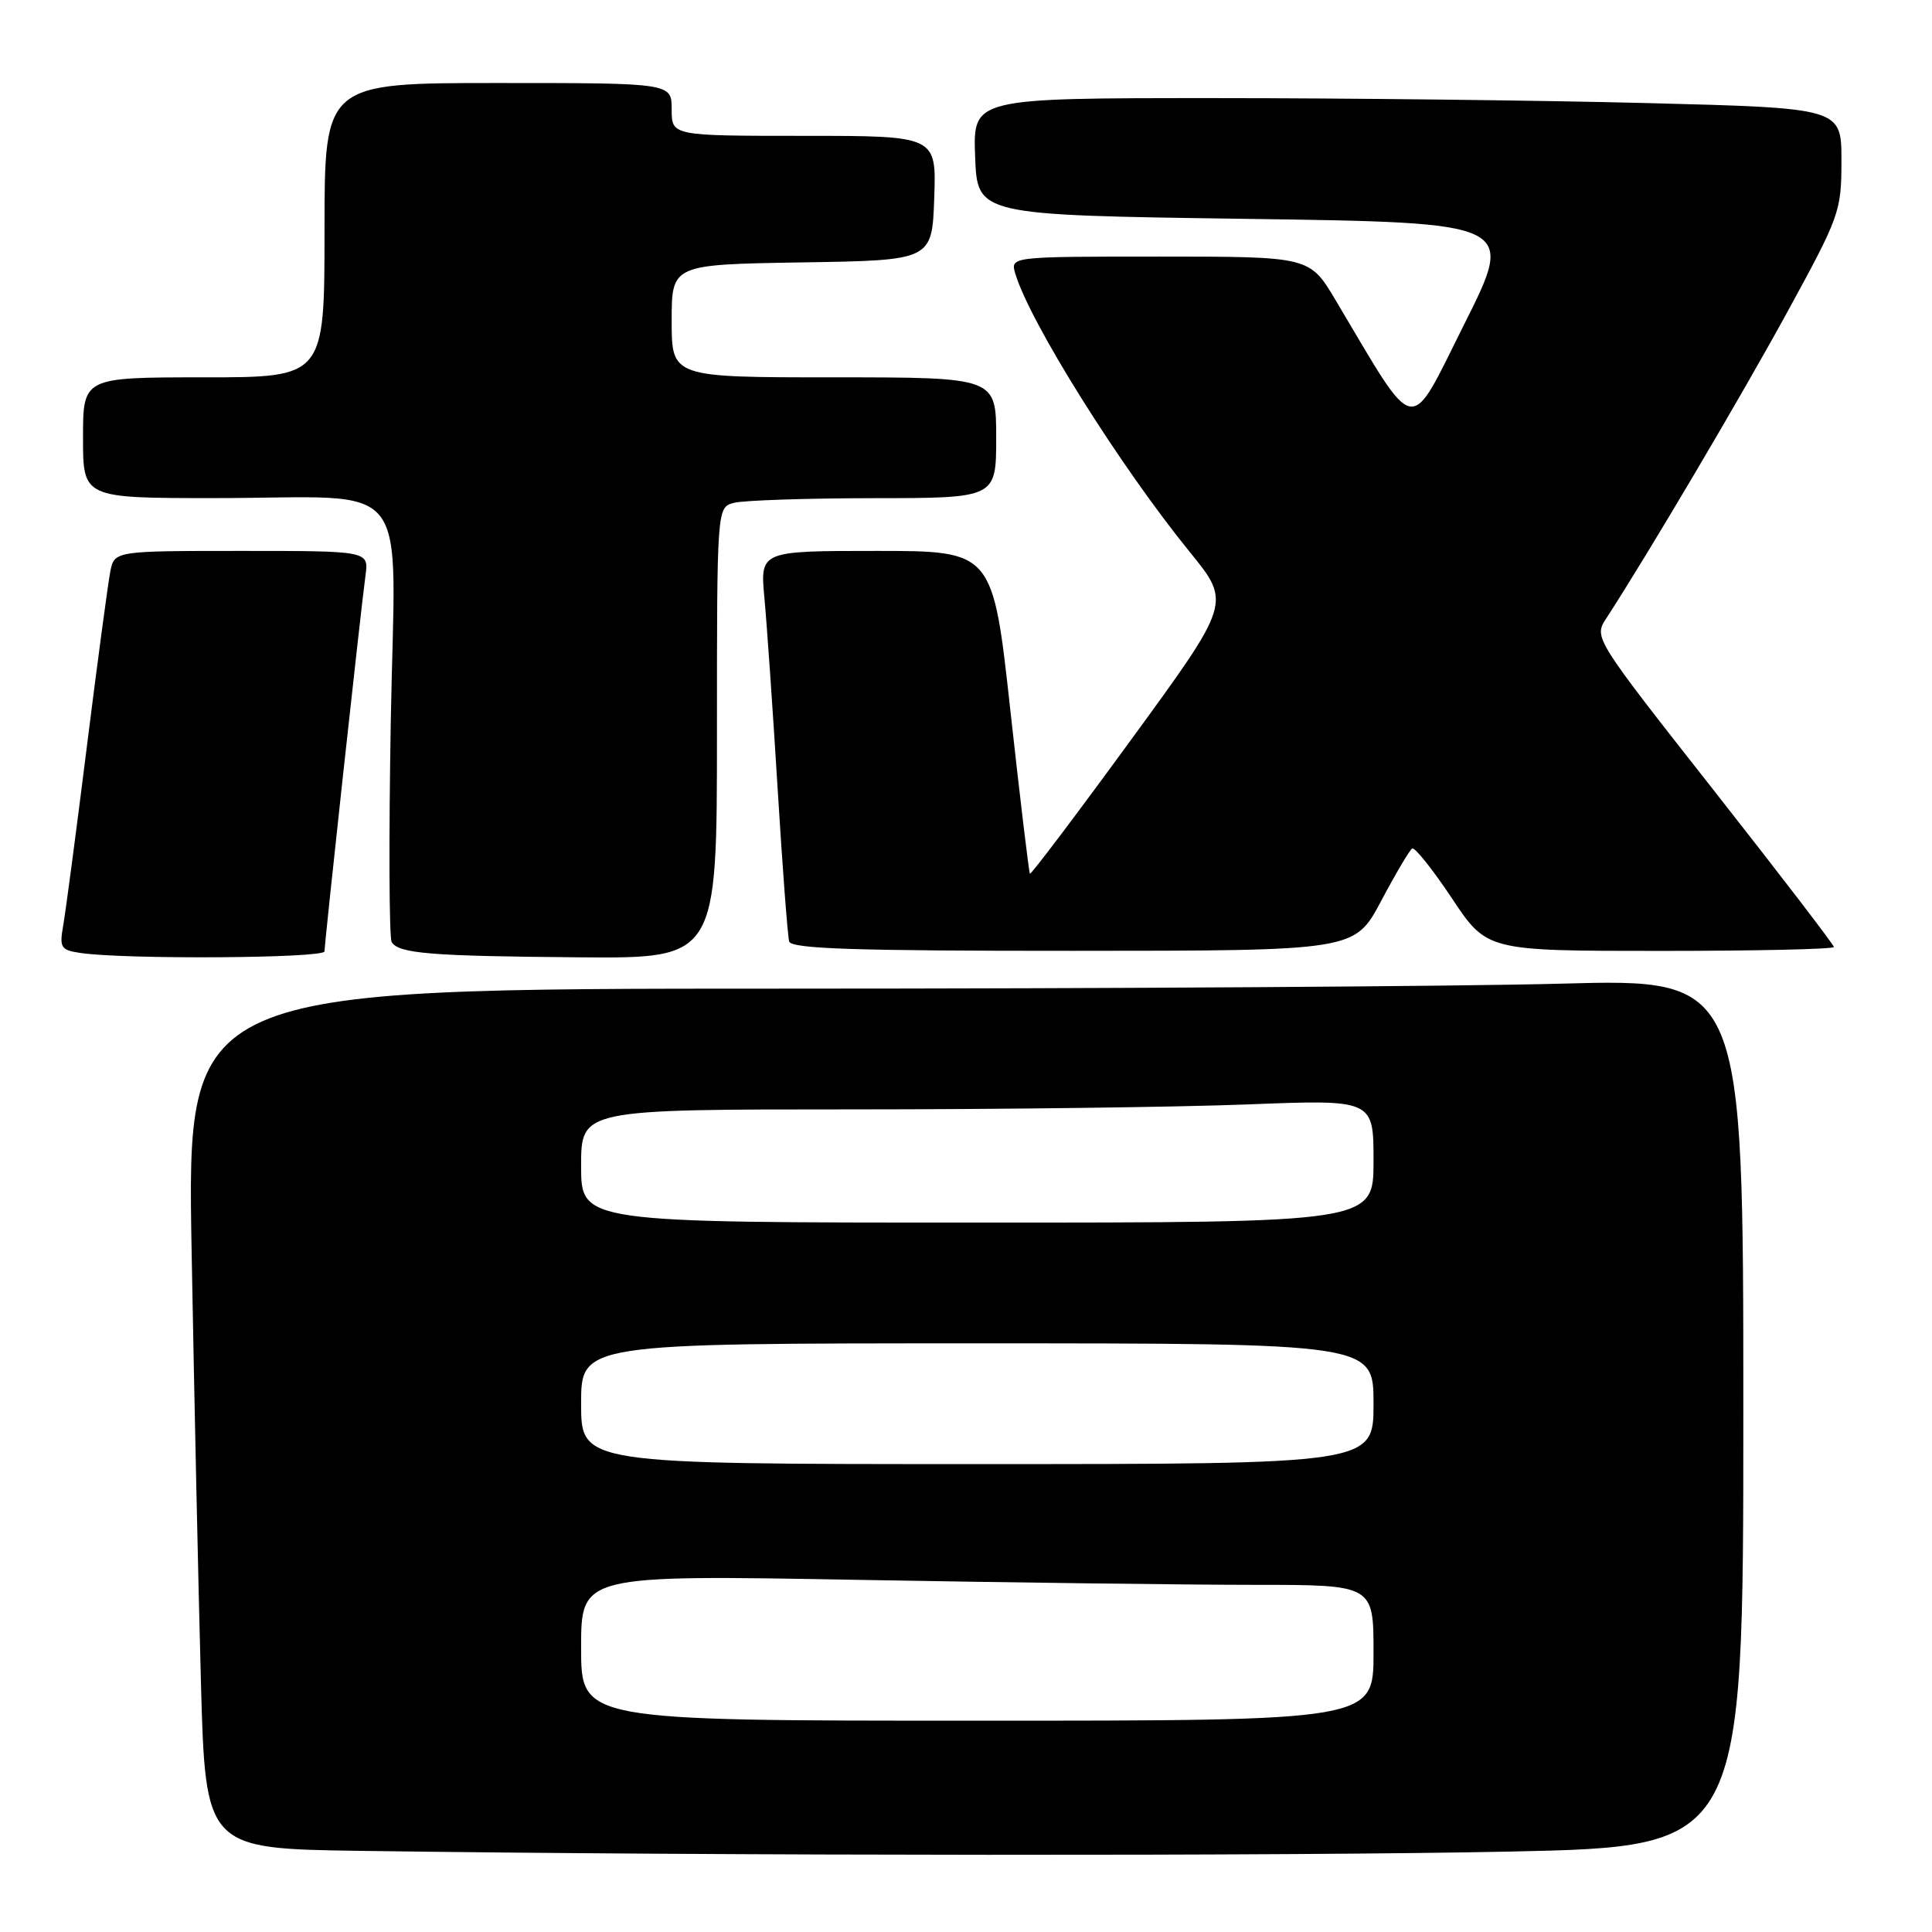 <?xml version="1.0" encoding="UTF-8" standalone="no"?>
<!DOCTYPE svg PUBLIC "-//W3C//DTD SVG 1.1//EN" "http://www.w3.org/Graphics/SVG/1.1/DTD/svg11.dtd" >
<svg xmlns="http://www.w3.org/2000/svg" xmlns:xlink="http://www.w3.org/1999/xlink" version="1.1" viewBox="0 0 256 256">
 <g >
 <path fill="currentColor"
d=" M 200.25 245.34 C 231.00 244.68 231.00 244.68 231.00 187.18 C 231.00 129.68 231.00 129.68 206.84 130.34 C 193.55 130.70 147.15 131.00 103.72 131.00 C 24.77 131.00 24.77 131.00 25.39 165.75 C 25.73 184.86 26.29 210.50 26.62 222.73 C 27.22 244.96 27.22 244.96 47.86 245.25 C 94.61 245.91 171.46 245.95 200.25 245.34 Z  M 43.00 126.06 C 43.00 124.92 47.81 80.78 48.43 76.25 C 48.87 73.00 48.87 73.00 32.02 73.00 C 15.16 73.00 15.16 73.00 14.61 75.75 C 14.32 77.26 12.91 87.72 11.50 99.00 C 10.09 110.28 8.68 120.93 8.37 122.67 C 7.86 125.56 8.06 125.89 10.65 126.27 C 16.52 127.15 43.00 126.98 43.00 126.06 Z  M 95.00 97.12 C 95.00 67.23 95.00 67.23 97.25 66.63 C 98.49 66.30 106.81 66.02 115.75 66.01 C 132.00 66.00 132.00 66.00 132.00 58.00 C 132.00 50.00 132.00 50.00 110.50 50.00 C 89.00 50.00 89.00 50.00 89.00 42.52 C 89.00 35.05 89.00 35.05 106.25 34.77 C 123.50 34.50 123.50 34.50 123.79 26.25 C 124.08 18.00 124.08 18.00 106.54 18.00 C 89.00 18.00 89.00 18.00 89.00 14.50 C 89.00 11.00 89.00 11.00 66.00 11.00 C 43.00 11.00 43.00 11.00 43.00 30.50 C 43.00 50.00 43.00 50.00 27.00 50.00 C 11.00 50.00 11.00 50.00 11.00 58.00 C 11.00 66.00 11.00 66.00 28.38 66.00 C 55.18 66.00 52.36 62.44 51.78 95.58 C 51.51 111.13 51.56 124.29 51.90 124.83 C 52.83 126.35 57.00 126.69 76.75 126.85 C 95.00 127.00 95.00 127.00 95.00 97.12 Z  M 183.00 119.40 C 184.92 115.77 186.78 112.64 187.12 112.43 C 187.46 112.22 189.82 115.18 192.38 119.02 C 197.02 126.00 197.02 126.00 220.01 126.00 C 232.65 126.00 243.00 125.77 243.00 125.48 C 243.00 125.20 235.84 115.86 227.09 104.73 C 211.28 84.63 211.19 84.48 212.80 82.00 C 218.33 73.49 230.69 52.58 236.82 41.36 C 243.78 28.63 244.00 28.02 244.00 21.27 C 244.00 14.32 244.00 14.32 218.34 13.66 C 204.22 13.30 178.33 13.00 160.80 13.00 C 128.92 13.00 128.92 13.00 129.21 20.75 C 129.50 28.50 129.50 28.50 165.13 29.00 C 200.77 29.50 200.77 29.50 194.03 42.94 C 186.54 57.89 187.91 58.15 176.96 39.75 C 173.53 34.00 173.53 34.00 153.70 34.00 C 133.87 34.00 133.87 34.00 134.53 36.25 C 136.45 42.70 148.38 61.74 157.69 73.19 C 163.12 79.87 163.12 79.87 149.92 97.96 C 142.66 107.91 136.61 115.92 136.47 115.77 C 136.34 115.62 135.18 105.94 133.89 94.25 C 131.56 73.00 131.56 73.00 116.13 73.00 C 100.71 73.00 100.71 73.00 101.29 79.25 C 101.61 82.69 102.40 94.05 103.04 104.50 C 103.68 114.95 104.37 124.06 104.57 124.75 C 104.86 125.72 113.25 126.00 142.22 125.99 C 179.50 125.98 179.50 125.98 183.00 119.40 Z  M 77.00 218.34 C 77.00 208.68 77.00 208.68 113.75 209.34 C 133.96 209.70 157.59 210.00 166.25 210.00 C 182.00 210.00 182.00 210.00 182.00 219.00 C 182.00 228.00 182.00 228.00 129.50 228.00 C 77.00 228.00 77.00 228.00 77.00 218.34 Z  M 77.00 186.00 C 77.00 178.00 77.00 178.00 129.50 178.00 C 182.00 178.00 182.00 178.00 182.00 186.00 C 182.00 194.00 182.00 194.00 129.50 194.00 C 77.00 194.00 77.00 194.00 77.00 186.00 Z  M 77.00 154.50 C 77.00 147.00 77.00 147.00 112.84 147.00 C 132.55 147.00 156.18 146.70 165.34 146.34 C 182.00 145.69 182.00 145.69 182.00 153.84 C 182.00 162.00 182.00 162.00 129.50 162.00 C 77.00 162.00 77.00 162.00 77.00 154.50 Z "/>
</g>
</svg>